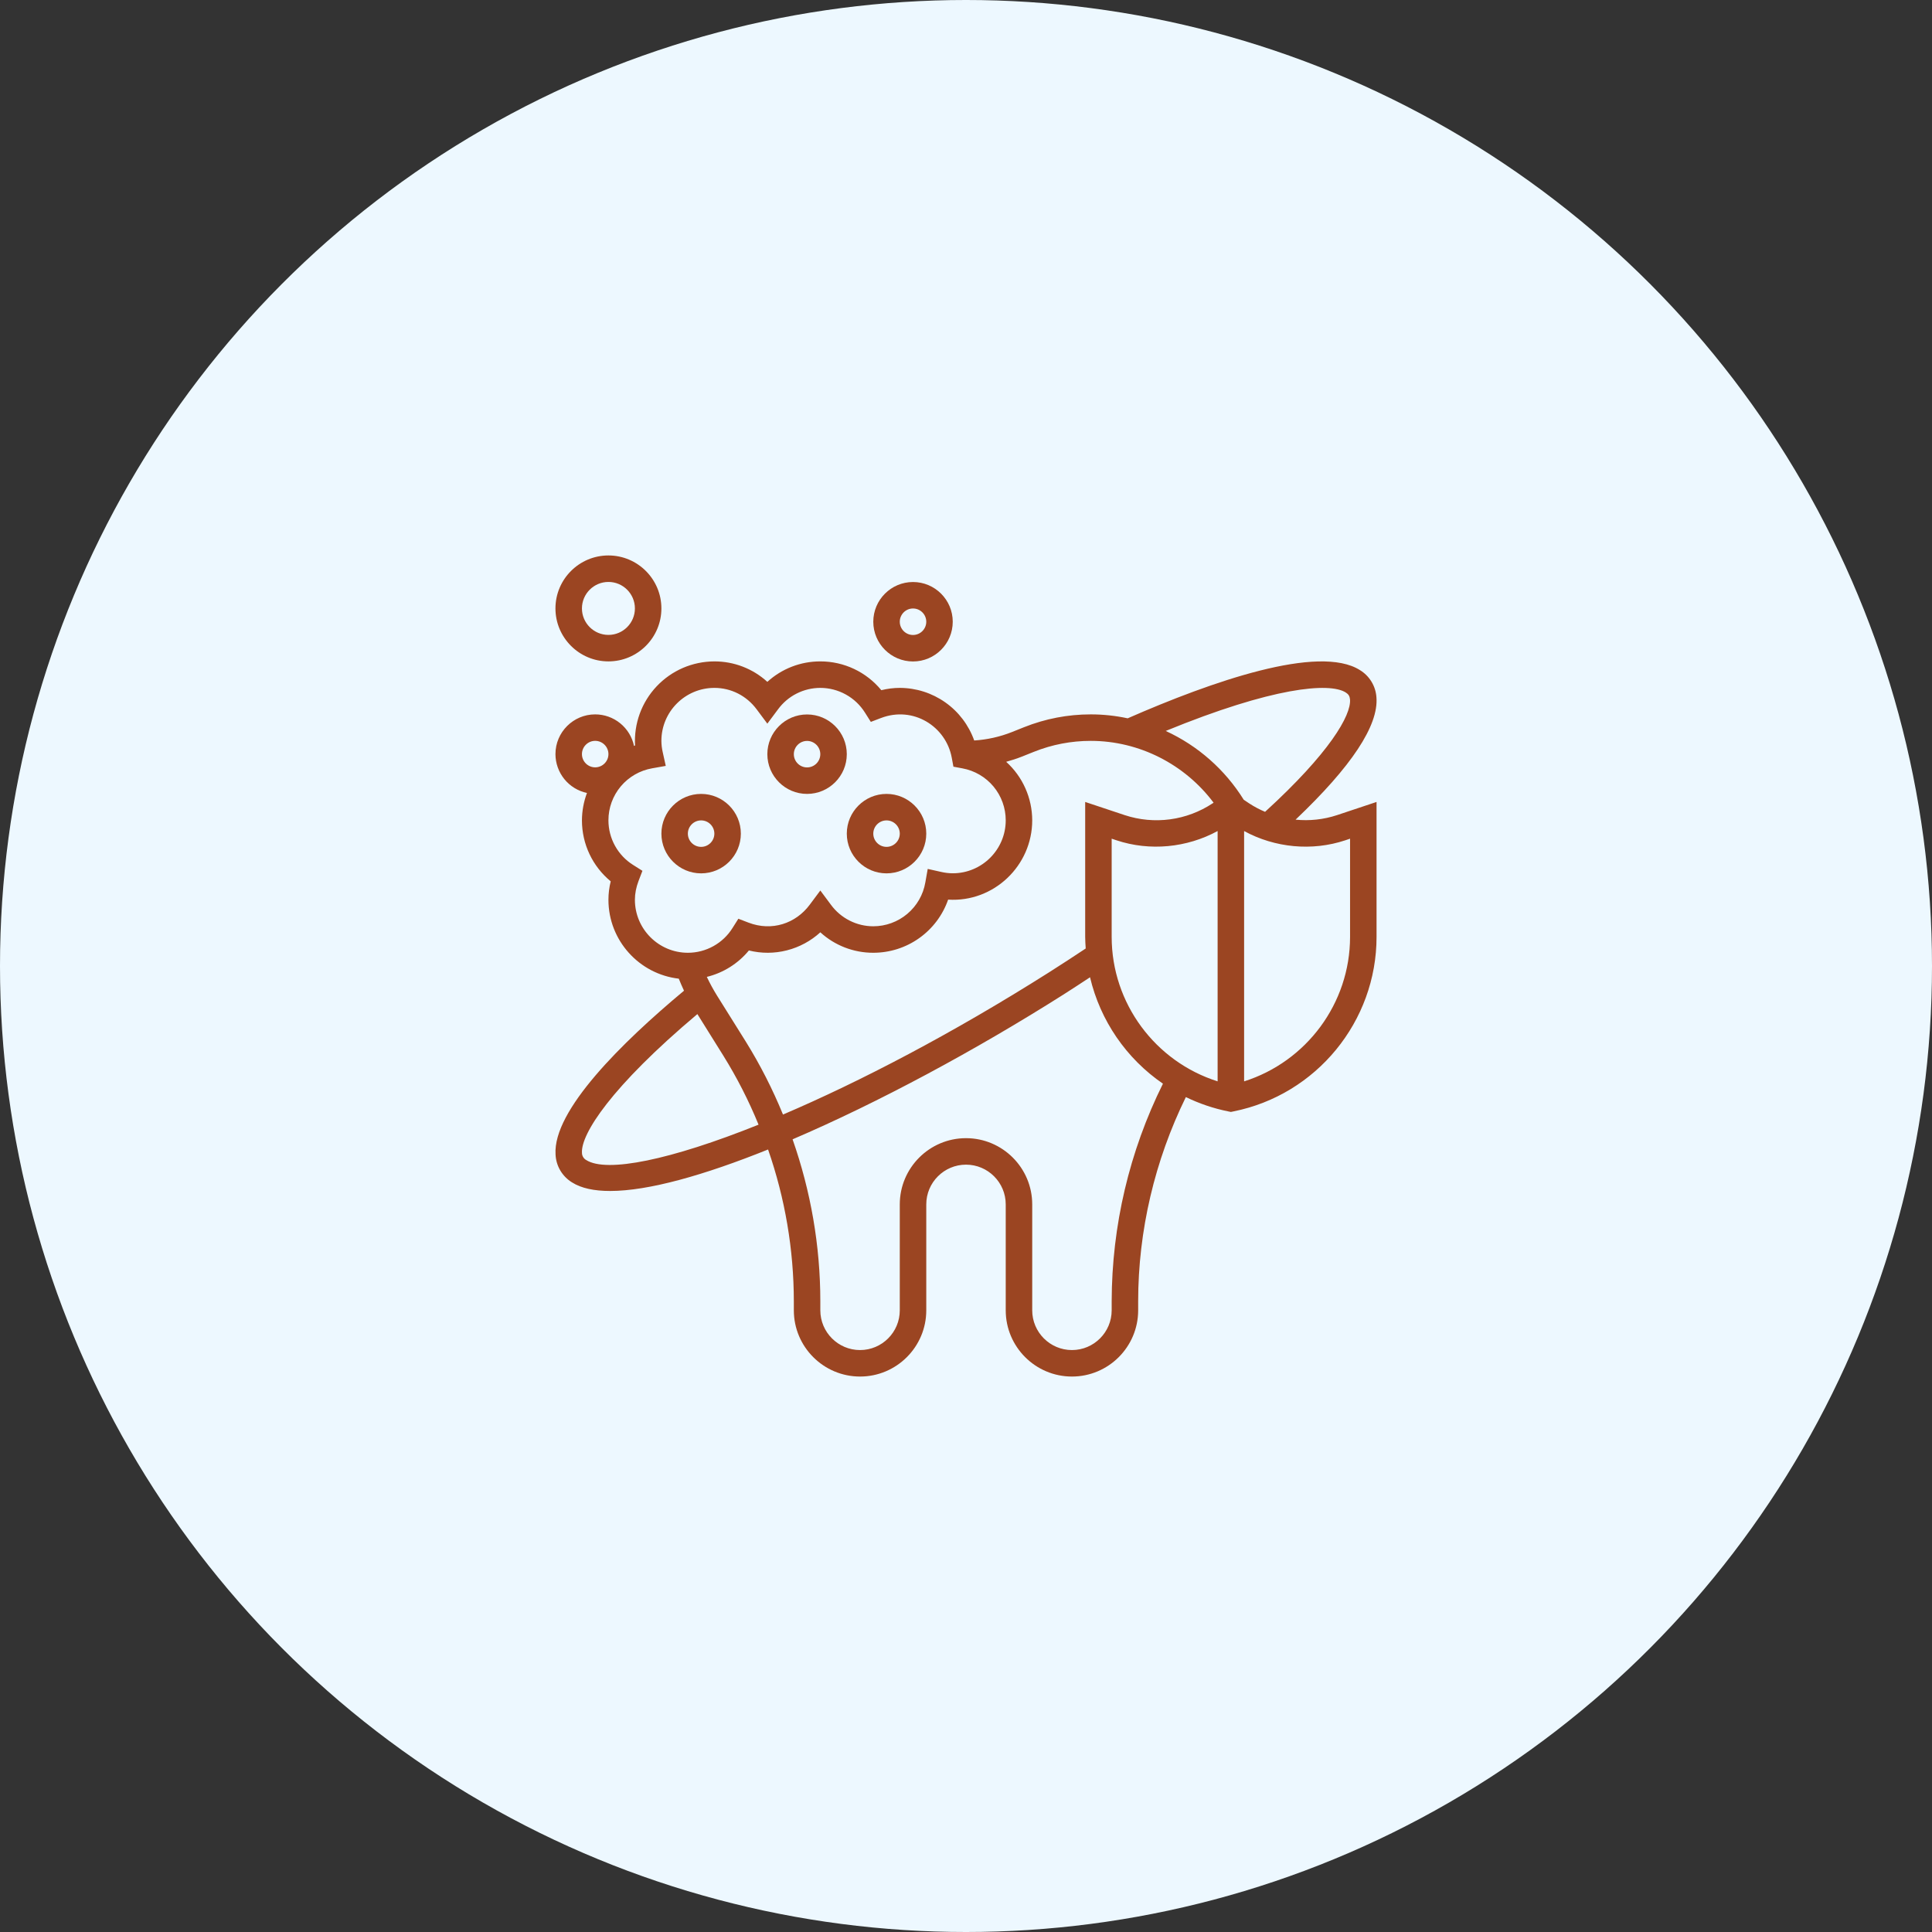 <svg width="80" height="80" viewBox="0 0 80 80" fill="none" xmlns="http://www.w3.org/2000/svg">
<rect x="0" y="0" width="80" height="80" fill="#333333" stroke="none"/>
<circle cx="40" cy="40" r="40" fill="#EDF8FF"/>
<path d="M55.359 33.754C54.808 33.935 54.225 33.998 53.647 33.94C55.963 31.741 57.092 30.037 56.995 28.87C56.979 28.642 56.909 28.421 56.79 28.226C56.671 28.03 56.507 27.866 56.311 27.747C54.607 26.668 50.176 28.218 46.695 29.744C46.193 29.636 45.681 29.581 45.167 29.581C44.215 29.581 43.285 29.76 42.401 30.113L41.911 30.309C41.409 30.509 40.879 30.628 40.34 30.662C40.113 30.025 39.696 29.474 39.144 29.085C38.592 28.695 37.934 28.485 37.258 28.484C37.004 28.484 36.748 28.516 36.494 28.579C36.187 28.206 35.801 27.905 35.365 27.699C34.928 27.493 34.451 27.386 33.968 27.387C33.156 27.385 32.374 27.687 31.774 28.234C31.175 27.687 30.392 27.385 29.581 27.387C29.133 27.388 28.689 27.48 28.278 27.657C27.867 27.835 27.496 28.095 27.189 28.421C26.881 28.747 26.644 29.132 26.49 29.553C26.337 29.974 26.271 30.422 26.296 30.869C26.282 30.874 26.269 30.882 26.254 30.887C26.176 30.518 25.974 30.187 25.681 29.949C25.388 29.711 25.023 29.581 24.645 29.581C23.738 29.581 23 30.319 23 31.226C23.001 31.603 23.131 31.968 23.368 32.261C23.605 32.554 23.936 32.757 24.305 32.835C24.169 33.197 24.099 33.581 24.097 33.968C24.097 34.955 24.535 35.872 25.288 36.494C25.226 36.744 25.194 37 25.194 37.258C25.194 38.944 26.47 40.337 28.107 40.525C28.177 40.691 28.243 40.86 28.323 41.023C25.756 43.164 22.892 45.978 23.004 47.802C23.014 48.037 23.081 48.266 23.201 48.468C23.321 48.67 23.488 48.84 23.689 48.962C24.071 49.204 24.606 49.316 25.266 49.316C26.852 49.316 29.167 48.66 31.804 47.598C32.508 49.62 32.869 51.746 32.871 53.888V54.258C32.871 55.77 34.101 57 35.613 57C37.125 57 38.355 55.77 38.355 54.258V49.871C38.355 48.964 39.093 48.226 40 48.226C40.907 48.226 41.645 48.964 41.645 49.871V54.258C41.645 55.77 42.875 57 44.387 57C45.899 57 47.129 55.77 47.129 54.258V53.888C47.129 50.963 47.816 48.053 49.104 45.428C49.653 45.694 50.241 45.897 50.86 46.021L50.968 46.043L51.075 46.021C54.509 45.335 57 42.295 57 38.795V33.207L55.359 33.754ZM55.724 28.674C55.84 28.747 55.889 28.828 55.901 28.962C55.955 29.619 55.049 31.183 52.384 33.616C52.156 33.52 51.936 33.404 51.728 33.268L51.5 33.115C50.726 31.87 49.603 30.879 48.27 30.267C52.7 28.45 55.05 28.247 55.724 28.674ZM50.419 44.776C47.841 43.962 46.032 41.547 46.032 38.794V34.728L46.229 34.794C47.61 35.254 49.146 35.104 50.419 34.411V44.776ZM42.319 31.328L42.809 31.132C43.563 30.83 44.356 30.678 45.167 30.678C47.173 30.678 49.062 31.648 50.252 33.238L50.207 33.268C49.678 33.617 49.076 33.843 48.448 33.927C47.819 34.011 47.179 33.952 46.577 33.754L44.935 33.207V38.795C44.935 38.956 44.947 39.115 44.957 39.275C44.463 39.602 43.963 39.93 43.444 40.259C39.43 42.801 35.604 44.792 32.422 46.151C31.994 45.104 31.48 44.095 30.884 43.134L29.685 41.217C29.532 40.97 29.393 40.714 29.268 40.451C29.951 40.284 30.562 39.9 31.01 39.357C31.527 39.485 32.067 39.484 32.583 39.352C33.099 39.221 33.575 38.964 33.968 38.605C34.567 39.152 35.35 39.454 36.161 39.452C36.842 39.452 37.507 39.241 38.062 38.846C38.617 38.452 39.036 37.895 39.26 37.252C41.153 37.37 42.742 35.845 42.742 33.968C42.741 33.511 42.645 33.06 42.459 32.642C42.274 32.225 42.003 31.851 41.664 31.545C41.885 31.483 42.104 31.413 42.319 31.328ZM24.097 31.226C24.097 30.924 24.343 30.677 24.645 30.677C24.947 30.677 25.194 30.924 25.194 31.226C25.194 31.528 24.947 31.774 24.645 31.774C24.343 31.774 24.097 31.528 24.097 31.226ZM26.29 37.258C26.29 37.002 26.341 36.74 26.441 36.478L26.602 36.059L26.222 35.819C25.907 35.623 25.648 35.35 25.468 35.026C25.288 34.702 25.194 34.338 25.194 33.968C25.193 33.453 25.375 32.955 25.706 32.561C26.037 32.167 26.497 31.903 27.004 31.814L27.568 31.714L27.444 31.155C27.407 30.998 27.388 30.838 27.387 30.677C27.387 29.468 28.371 28.484 29.581 28.484C30.273 28.484 30.913 28.808 31.334 29.375L31.774 29.965L32.214 29.375C32.416 29.099 32.679 28.874 32.984 28.72C33.289 28.565 33.626 28.484 33.968 28.484C34.338 28.484 34.702 28.579 35.026 28.759C35.35 28.938 35.623 29.198 35.819 29.512L36.059 29.892L36.478 29.732C37.82 29.219 39.173 30.084 39.41 31.375L39.479 31.747L39.851 31.816C40.354 31.908 40.81 32.174 41.138 32.567C41.465 32.96 41.645 33.456 41.645 33.968C41.645 35.178 40.661 36.161 39.452 36.161C39.291 36.16 39.131 36.141 38.974 36.105L38.415 35.98L38.315 36.545C38.227 37.052 37.962 37.511 37.568 37.842C37.174 38.173 36.676 38.355 36.161 38.355C35.819 38.355 35.483 38.274 35.178 38.119C34.873 37.964 34.609 37.74 34.407 37.464L33.968 36.874L33.528 37.464C32.95 38.24 31.963 38.575 30.994 38.204L30.574 38.043L30.334 38.423C30.138 38.738 29.866 38.997 29.542 39.177C29.218 39.357 28.854 39.452 28.484 39.452C27.274 39.452 26.29 38.468 26.29 37.258ZM24.276 48.036C24.222 48.007 24.177 47.963 24.146 47.91C24.114 47.857 24.098 47.797 24.098 47.735C24.051 46.963 25.292 45.008 28.877 41.991L29.953 43.715C30.518 44.624 31.005 45.579 31.41 46.57C27.767 48.033 25.122 48.572 24.276 48.036ZM46.032 53.888V54.258C46.032 55.165 45.294 55.903 44.387 55.903C43.48 55.903 42.742 55.165 42.742 54.258V49.871C42.742 48.359 41.512 47.129 40 47.129C38.488 47.129 37.258 48.359 37.258 49.871V54.258C37.258 55.165 36.52 55.903 35.613 55.903C34.706 55.903 33.968 55.165 33.968 54.258V53.888C33.968 51.589 33.572 49.323 32.819 47.177C36.373 45.655 40.401 43.484 44.031 41.185C44.41 40.945 44.77 40.706 45.136 40.467C45.559 42.26 46.636 43.831 48.155 44.873C46.764 47.675 46.038 50.76 46.032 53.888ZM55.903 38.795C55.903 41.547 54.094 43.962 51.516 44.777V34.412C52.789 35.105 54.325 35.254 55.706 34.795L55.903 34.728V38.795ZM25.194 27.387C26.403 27.387 27.387 26.403 27.387 25.194C27.387 23.984 26.403 23 25.194 23C23.984 23 23 23.984 23 25.194C23 26.403 23.984 27.387 25.194 27.387ZM25.194 24.097C25.798 24.097 26.29 24.589 26.29 25.194C26.29 25.798 25.798 26.29 25.194 26.29C24.589 26.29 24.097 25.798 24.097 25.194C24.097 24.589 24.589 24.097 25.194 24.097Z" fill="#9B4522"/>
<path d="M30.677 34.519C30.677 33.612 29.939 32.874 29.032 32.874C28.125 32.874 27.387 33.612 27.387 34.519C27.387 35.426 28.125 36.164 29.032 36.164C29.939 36.164 30.677 35.426 30.677 34.519ZM28.483 34.519C28.483 34.217 28.73 33.971 29.032 33.971C29.334 33.971 29.58 34.217 29.58 34.519C29.58 34.821 29.334 35.067 29.032 35.067C28.73 35.067 28.483 34.821 28.483 34.519ZM33.419 32.874C34.326 32.874 35.064 32.136 35.064 31.229C35.064 30.322 34.326 29.584 33.419 29.584C32.512 29.584 31.774 30.322 31.774 31.229C31.774 32.136 32.512 32.874 33.419 32.874ZM33.419 30.68C33.721 30.68 33.967 30.927 33.967 31.229C33.967 31.531 33.721 31.777 33.419 31.777C33.117 31.777 32.871 31.531 32.871 31.229C32.871 30.927 33.117 30.68 33.419 30.68ZM37.806 27.39C38.713 27.39 39.451 26.652 39.451 25.745C39.451 24.838 38.713 24.1 37.806 24.1C36.899 24.1 36.161 24.838 36.161 25.745C36.161 26.652 36.899 27.39 37.806 27.39ZM37.806 25.196C38.108 25.196 38.355 25.443 38.355 25.745C38.355 26.047 38.108 26.293 37.806 26.293C37.504 26.293 37.258 26.047 37.258 25.745C37.258 25.443 37.504 25.196 37.806 25.196ZM36.709 36.164C37.616 36.164 38.355 35.426 38.355 34.519C38.355 33.612 37.616 32.874 36.709 32.874C35.802 32.874 35.064 33.612 35.064 34.519C35.064 35.426 35.802 36.164 36.709 36.164ZM36.709 33.971C37.011 33.971 37.258 34.217 37.258 34.519C37.258 34.821 37.011 35.067 36.709 35.067C36.407 35.067 36.161 34.821 36.161 34.519C36.161 34.217 36.407 33.971 36.709 33.971Z" fill="#9B4522"/>
</svg>
